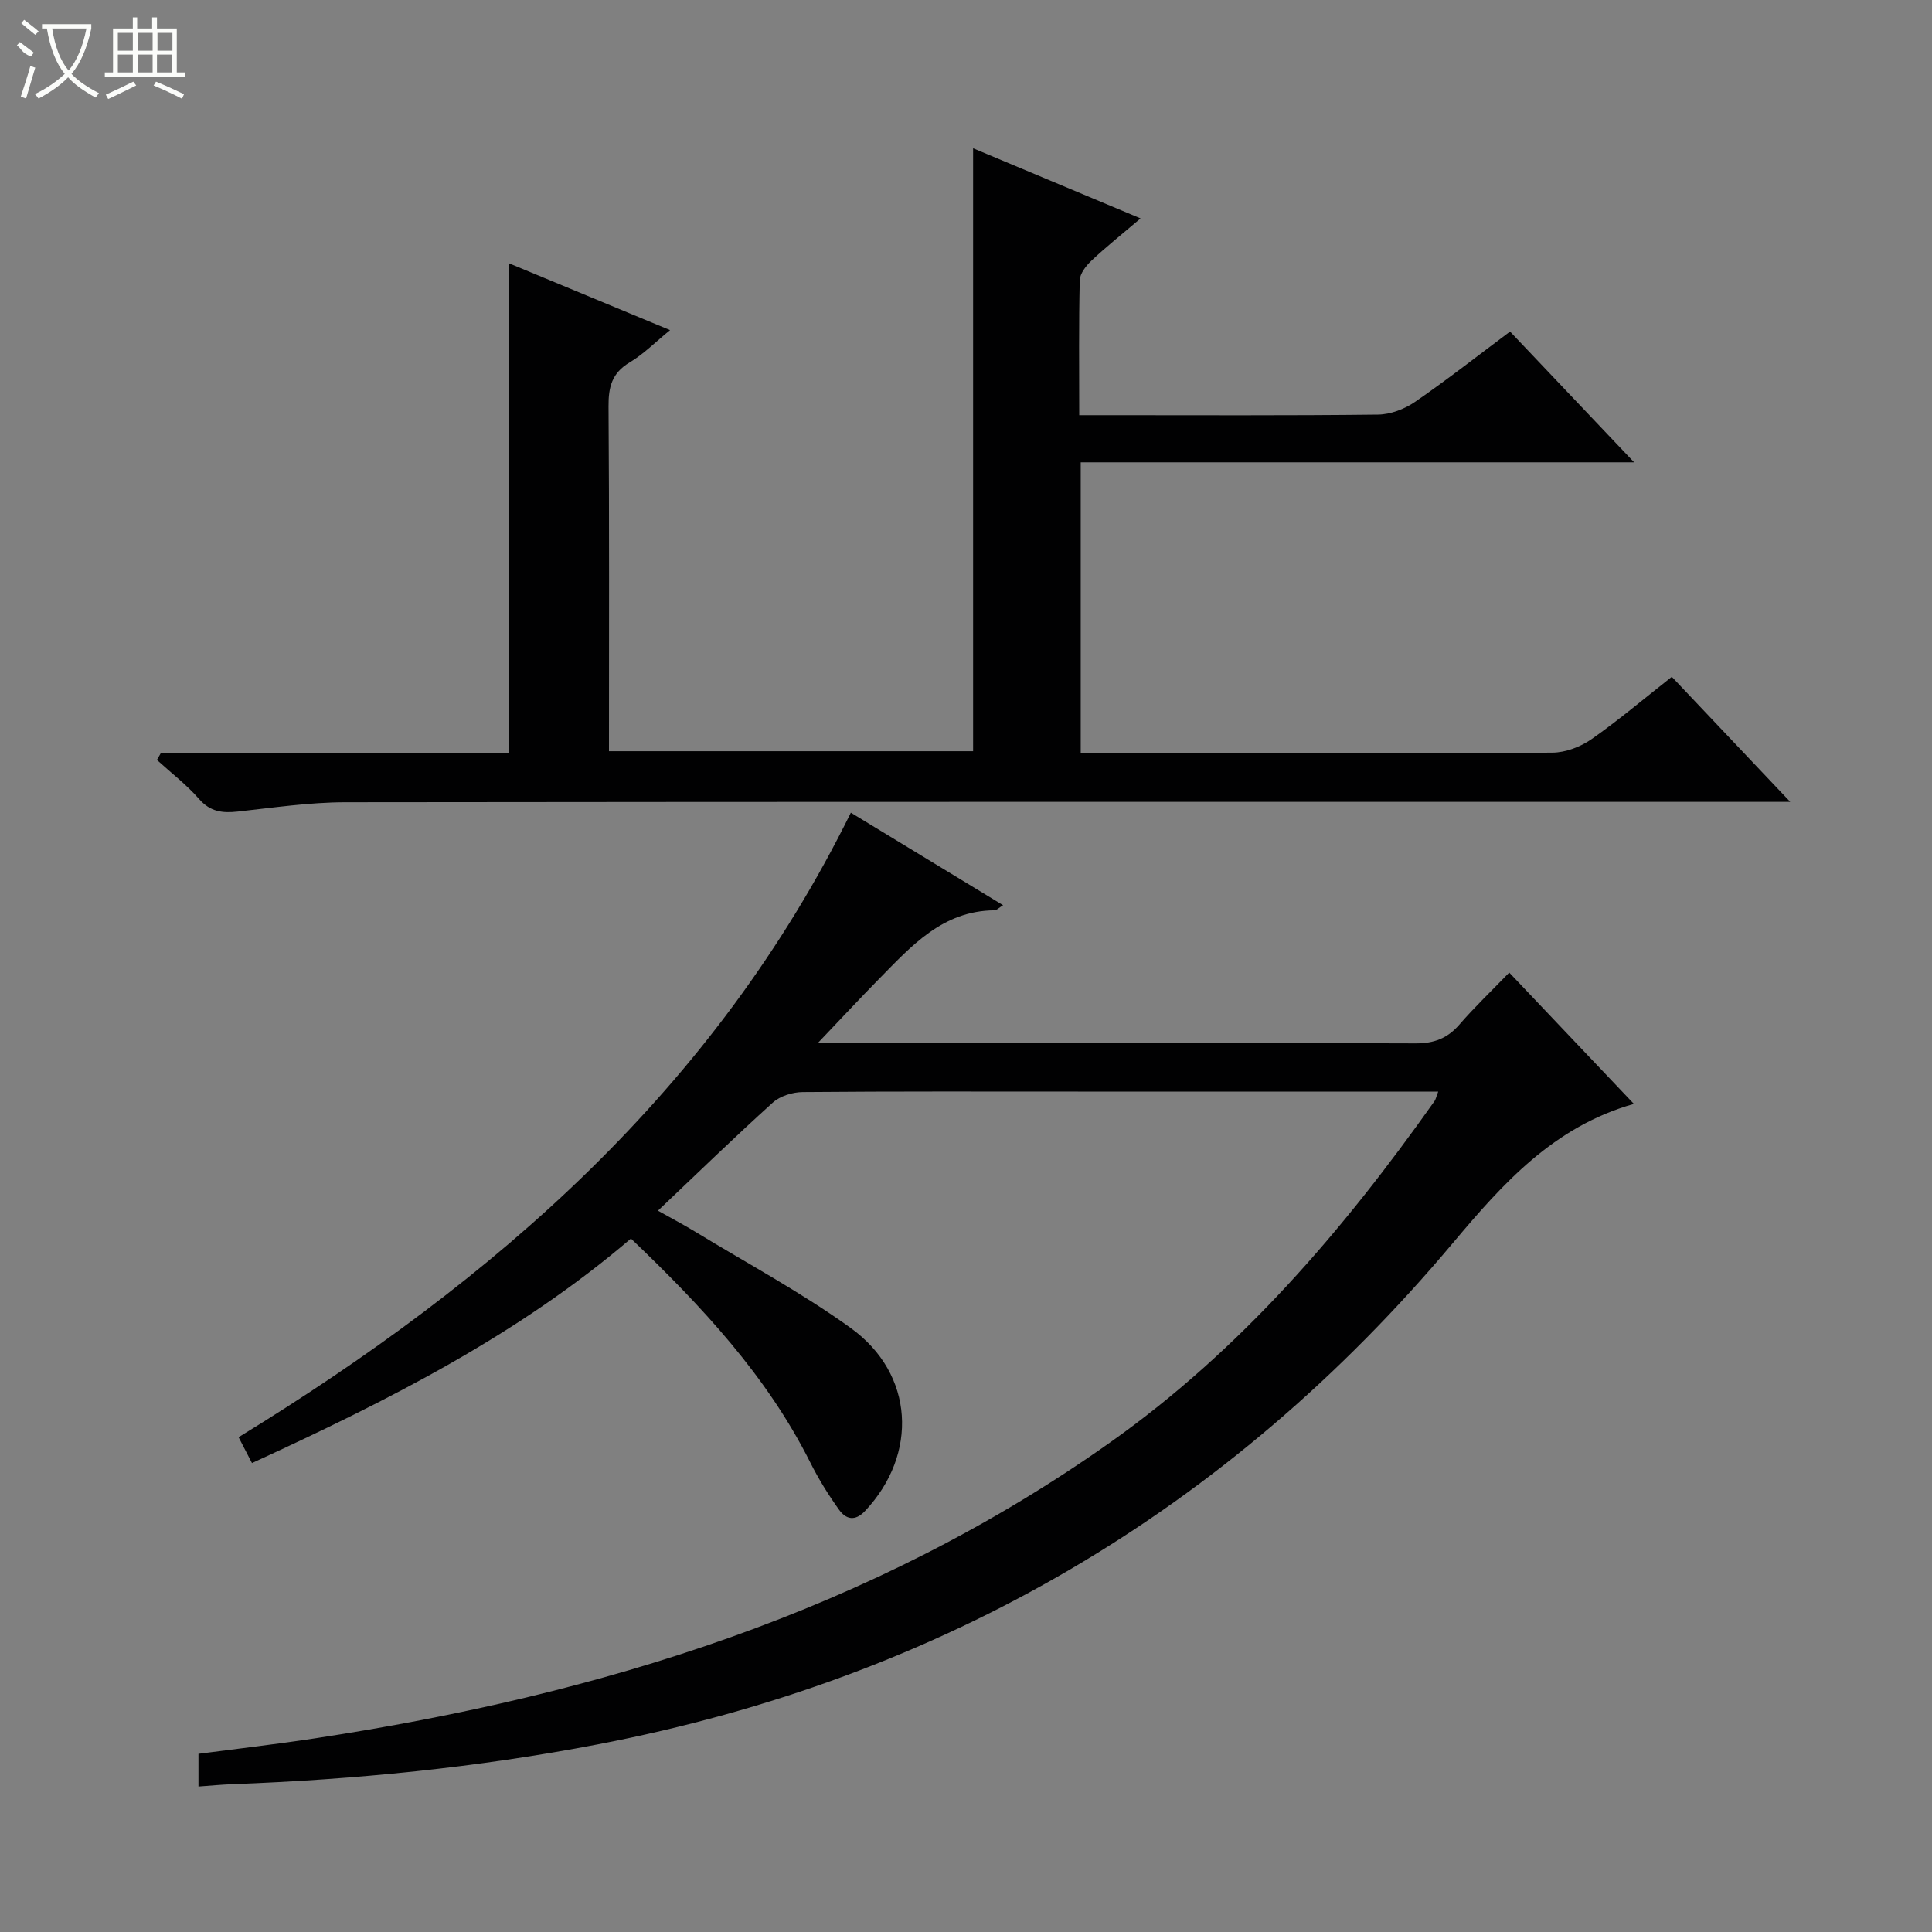 <svg enable-background="new 0 0 400 400" viewBox="0 0 400 400" xmlns="http://www.w3.org/2000/svg"><rect x="0" y="0" width="400" height="400" fill="#808080" stroke="none"/><path d="m297.77 226c-25.26 0-49.92 0-74.59 0-19 0-38-.07-57 .1-2.1.02-4.68.82-6.19 2.19-7.9 7.13-15.54 14.56-23.77 22.37 2.76 1.55 5.29 2.88 7.74 4.37 10.78 6.57 21.99 12.57 32.2 19.94 13.16 9.51 13.98 26.1 2.96 37.84-2.1 2.24-3.98 1.75-5.4-.23-2.21-3.09-4.24-6.35-5.94-9.75-9.03-18.01-22.51-32.4-37.15-46.4-23.44 20.04-50.42 33.61-78.46 46.48-.95-1.83-1.82-3.52-2.77-5.35 53.08-32.5 98.55-72.02 126.76-129.3 10.4 6.32 20.81 12.65 31.52 19.16-.93.57-1.35 1.04-1.77 1.05-10.82.09-17.28 7.47-24.04 14.33-3.91 3.97-7.7 8.07-12.53 13.13h6.23c39.17 0 78.33-.06 117.5.09 3.84.01 6.59-1.02 9.08-3.89 3.15-3.64 6.66-6.98 10.32-10.77 8.7 9.17 17.04 17.95 25.81 27.19-16.61 4.7-27.15 16.51-37.45 28.77-46.68 55.6-105.77 90.13-177.05 103.83-25.03 4.81-50.31 7.3-75.76 8.25-2.15.08-4.3.29-6.93.48 0-2.06 0-4.1 0-6.77 7.83-1.03 16.02-1.97 24.16-3.21 59.13-9.01 115.24-26.31 164.65-61.3 26.97-19.1 48.17-43.84 67.11-70.64.26-.38.34-.87.76-1.96z" fill="#010102"/><path d="m33.29 155.94h72.11c0-33.79 0-67.28 0-101.42 11.08 4.6 21.91 9.09 33.33 13.83-3.03 2.46-5.46 4.96-8.36 6.68-3.68 2.19-4.41 5.09-4.38 9.11.17 23.65.09 47.31.09 71.39h75.39c0-41.41 0-82.81 0-124.83 10.93 4.57 21.84 9.15 34.67 14.52-3.93 3.35-7.16 5.91-10.15 8.73-1.13 1.06-2.4 2.68-2.44 4.08-.22 9.12-.11 18.25-.11 27.93h5.87c18.67 0 37.33.1 55.99-.12 2.58-.03 5.48-1.13 7.63-2.61 6.58-4.52 12.87-9.47 19.71-14.58 8.38 8.83 16.7 17.59 25.69 27.07-38.59 0-76.41 0-114.58 0v60.23h5.16c30.83 0 61.66.07 92.49-.12 2.72-.02 5.8-1.19 8.06-2.76 5.58-3.89 10.79-8.32 16.67-12.94 7.96 8.41 15.79 16.67 24.52 25.89-2.91 0-4.8 0-6.68 0-97.49 0-194.98-.04-292.48.08-7.43.01-14.88 1.12-22.29 1.93-3.16.34-5.66.05-7.97-2.59-2.6-2.98-5.8-5.42-8.74-8.1.28-.48.54-.94.8-1.4z" fill="#010102"/><g fill="#fbfcfa"><path d="m6.4 11.7c-2-.8-1.9-1.6-2.9-2.3l.6-.7c.9.7 1.9 1.4 2.9 2.2zm-2.1 8.3c.7-2.1 1.4-4.2 2-6.4.2.1.6.3 1 .4-.7 2.3-1.3 4.4-1.9 6.4zm3-12.8c-1.1-.9-2.1-1.7-2.9-2.4l.6-.7c1 .8 2 1.5 3 2.4zm1.4-1.3v-.9h10.2v.9c-.9 4.2-2.3 7.3-4.1 9.4 1.3 1.4 3.2 2.7 5.7 4-.2.2-.4.5-.7.9-2.5-1.4-4.4-2.7-5.7-4.2-1.4 1.5-3.5 3-6.1 4.4 0 0 0 0-.1-.1-.3-.4-.5-.7-.7-.8 2.7-1.3 4.7-2.8 6.2-4.2-1.8-2.2-3-5.3-3.7-9.4zm9.2 0h-7.1c.6 3.8 1.7 6.7 3.4 8.7 1.7-2 2.9-4.8 3.7-8.7z"/><path d="m31.6 3.6h.9v2.3h4.1v9.1h1.7v.9h-16.6v-.9h1.7v-9.1h4.1v-2.3h.9v2.3h3.1v-2.3zm-4 13.3.6.8c-1.9.9-3.8 1.9-5.8 2.8-.2-.3-.3-.6-.5-.9 2-.9 3.9-1.8 5.7-2.7zm-3.2-10.1v3.7h3.1v-3.7zm0 4.5v3.7h3.1v-3.7zm4.1-4.5v3.7h3.1v-3.7zm0 4.5v3.7h3.1v-3.7zm9.1 9.1c-2.1-1.1-4.1-2-5.8-2.7l.5-.8c2.2.9 4.1 1.8 5.8 2.6l-.4.9zm-1.9-13.6h-3.1v3.7h3.1zm-3.2 4.5v3.7h3.1v-3.7z"/></g></svg>